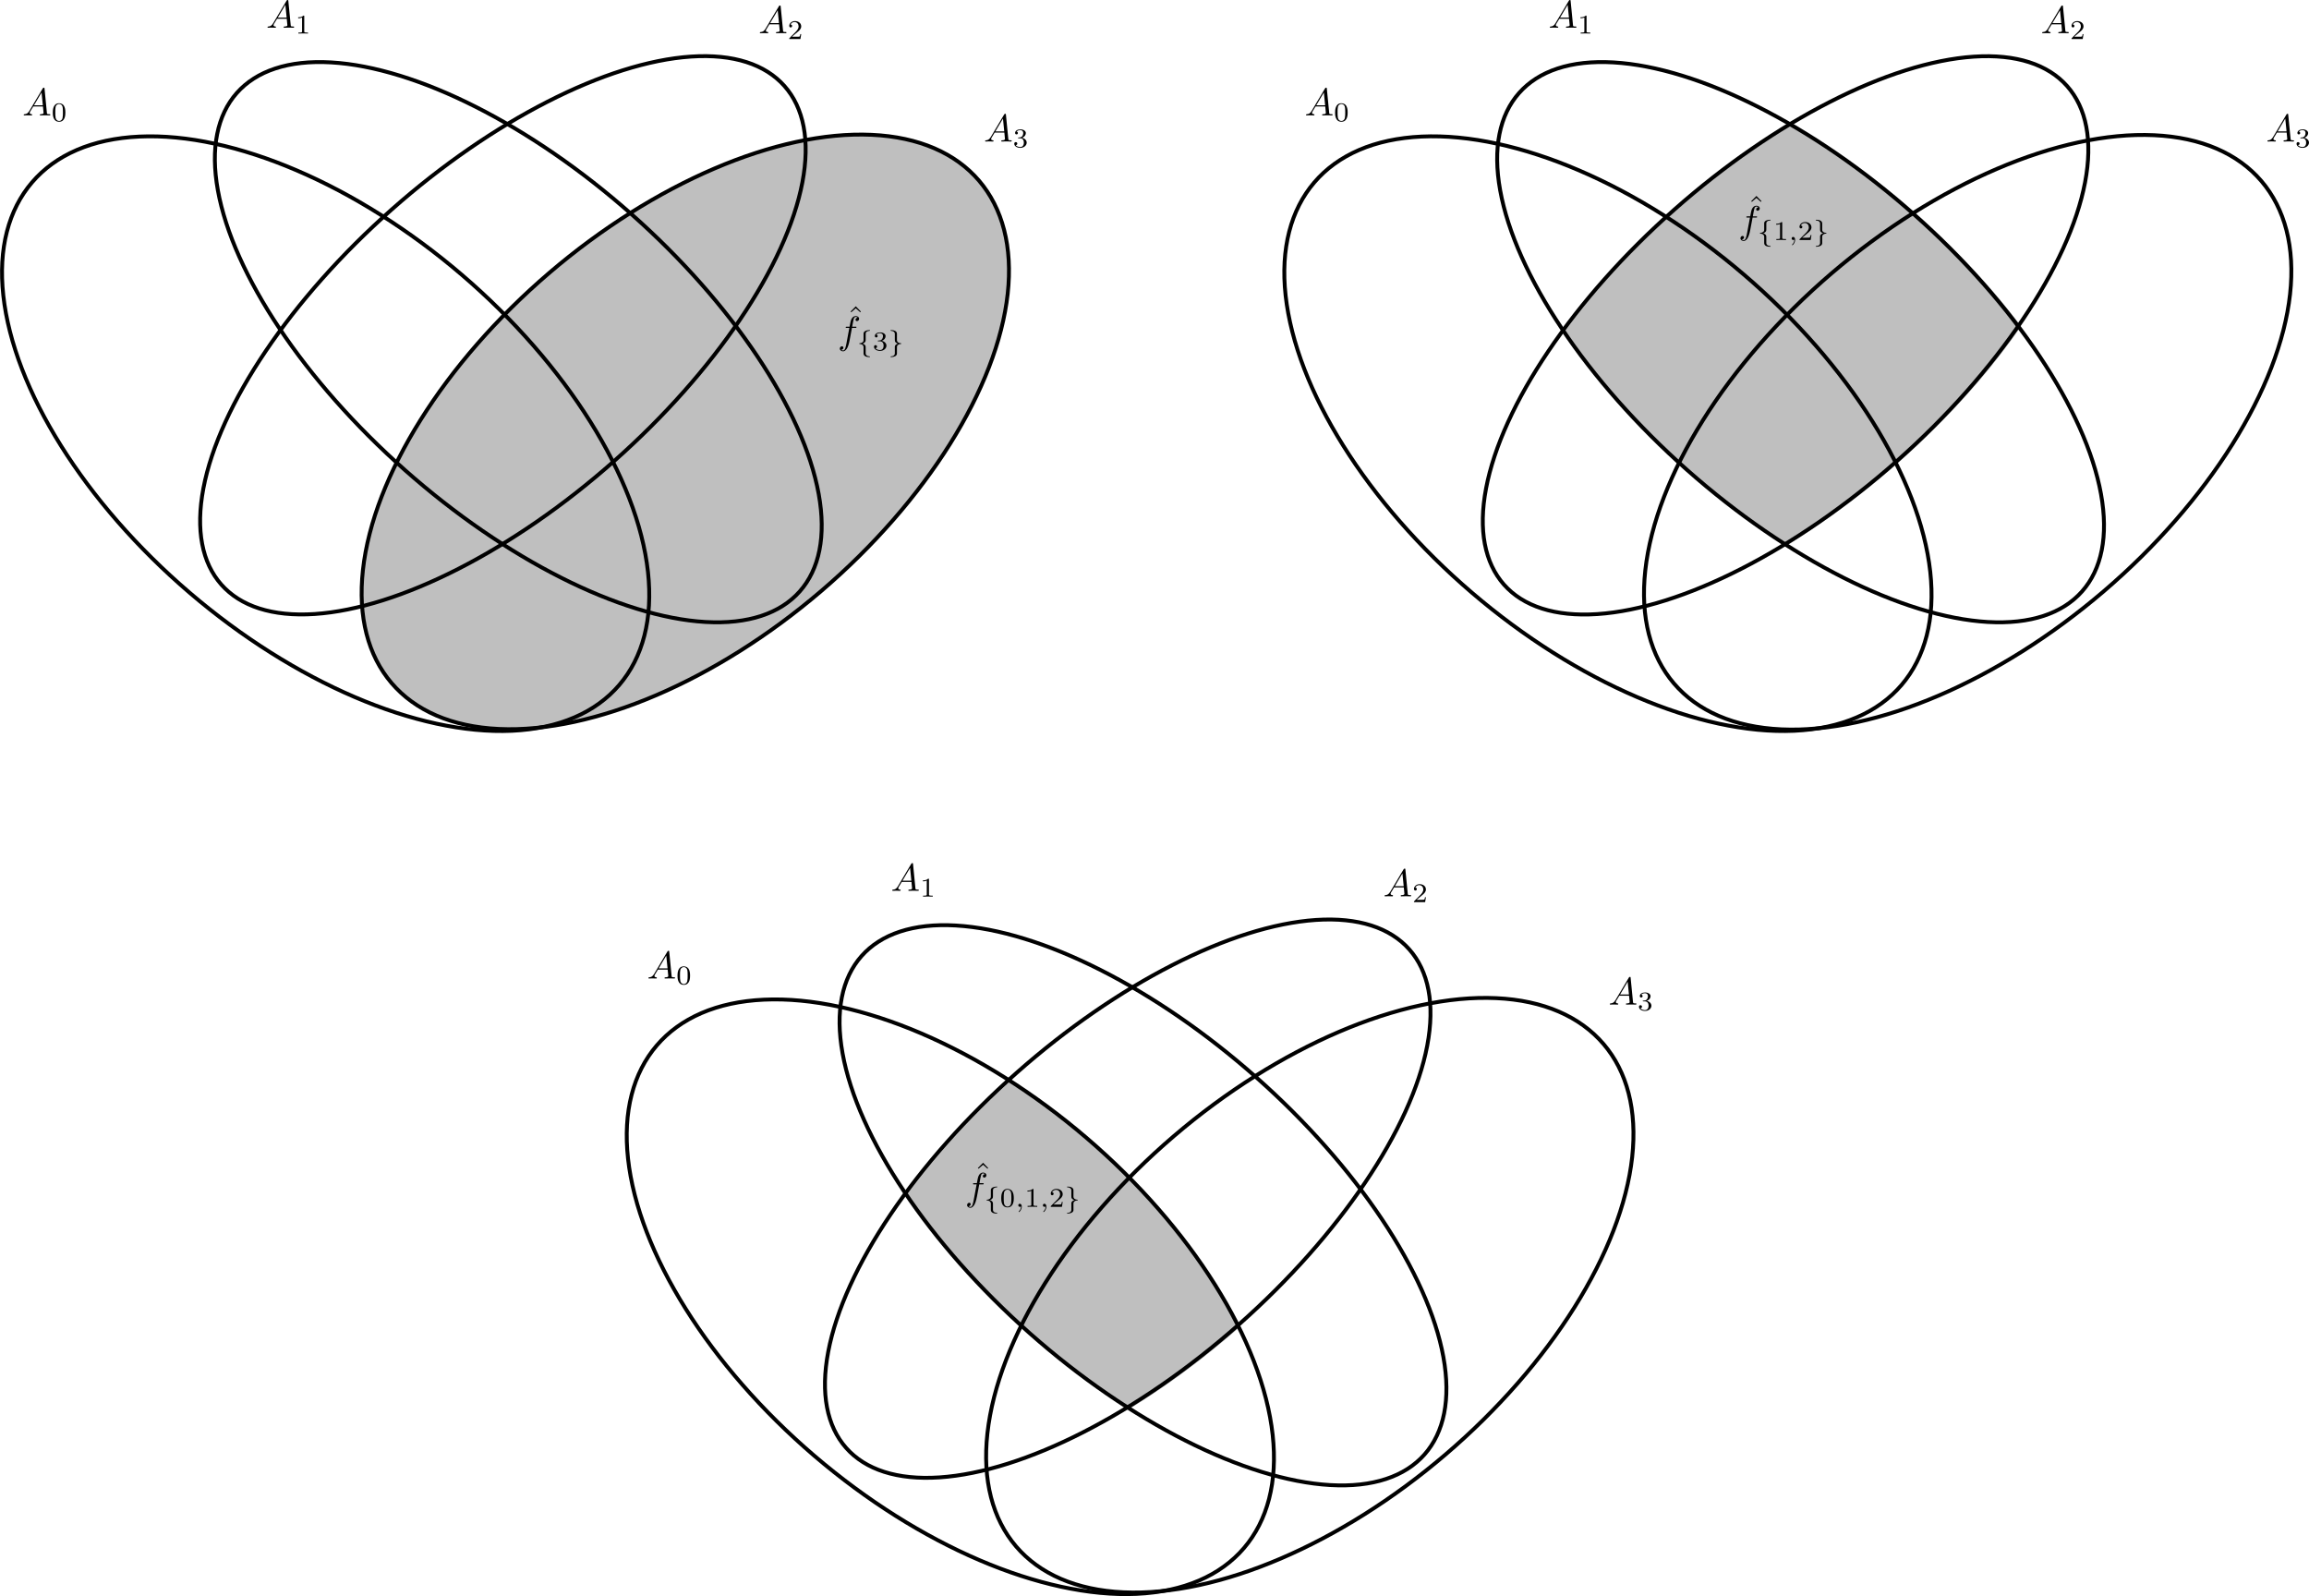 <?xml version="1.0" encoding="UTF-8" standalone="no"?>
<!-- Created with Inkscape (http://www.inkscape.org/) -->

<svg
   width="594.583mm"
   height="411.002mm"
   viewBox="0 0 594.583 411.002"
   version="1.1"
   id="svg5"
   inkscape:version="1.1 (c4e8f9ed74, 2021-05-24)"
   sodipodi:docname="three_fhat_example.svg"
   xmlns:inkscape="http://www.inkscape.org/namespaces/inkscape"
   xmlns:sodipodi="http://sodipodi.sourceforge.net/DTD/sodipodi-0.dtd"
   xmlns:xlink="http://www.w3.org/1999/xlink"
   xmlns="http://www.w3.org/2000/svg"
   xmlns:svg="http://www.w3.org/2000/svg">
  <sodipodi:namedview
     id="namedview7"
     pagecolor="#ffffff"
     bordercolor="#cccccc"
     borderopacity="1"
     inkscape:pageshadow="0"
     inkscape:pageopacity="1"
     inkscape:pagecheckerboard="0"
     inkscape:document-units="mm"
     showgrid="false"
     inkscape:zoom="0.3061451"
     inkscape:cx="957.06252"
     inkscape:cy="769.24309"
     inkscape:window-width="1366"
     inkscape:window-height="694"
     inkscape:window-x="1366"
     inkscape:window-y="0"
     inkscape:window-maximized="1"
     inkscape:current-layer="layer1" />
  <defs
     id="defs2">
    <g
       id="g8659">
      <symbol
         overflow="visible"
         id="symbol4431">
        <path
           style="stroke:none"
           d=""
           id="path6544" />
      </symbol>
      <symbol
         overflow="visible"
         id="symbol5146">
        <path
           style="stroke:none"
           d="m 3.656,-3.984 h 0.859 c 0.203,0 0.297,0 0.297,-0.203 0,-0.109 -0.094,-0.109 -0.266,-0.109 H 3.719 L 3.922,-5.438 c 0.047,-0.203 0.188,-0.906 0.25,-1.031 0.078,-0.188 0.25,-0.344 0.469,-0.344 0.031,0 0.297,0 0.484,0.188 -0.438,0.031 -0.547,0.391 -0.547,0.531 0,0.234 0.188,0.359 0.375,0.359 C 5.219,-5.734 5.5,-5.969 5.5,-6.344 c 0,-0.453 -0.453,-0.688 -0.859,-0.688 -0.344,0 -0.969,0.188 -1.266,1.172 -0.062,0.203 -0.094,0.312 -0.328,1.562 h -0.688 c -0.203,0 -0.312,0 -0.312,0.188 0,0.125 0.094,0.125 0.281,0.125 h 0.656 L 2.25,-0.047 c -0.188,0.969 -0.359,1.875 -0.875,1.875 -0.047,0 -0.281,0 -0.484,-0.188 C 1.359,1.609 1.453,1.25 1.453,1.109 1.453,0.875 1.266,0.75 1.078,0.75 0.812,0.75 0.531,0.984 0.531,1.359 c 0,0.438 0.438,0.688 0.844,0.688 0.547,0 0.953,-0.594 1.125,-0.969 0.328,-0.625 0.547,-1.828 0.562,-1.906 z m 0,0"
           id="path1030" />
      </symbol>
      <symbol
         overflow="visible"
         id="symbol2380">
        <path
           style="stroke:none"
           d=""
           id="path3462" />
      </symbol>
      <symbol
         overflow="visible"
         id="symbol2514">
        <path
           style="stroke:none"
           d="m 2.312,-4.219 c 0,-0.141 0,-0.359 0.203,-0.547 0.219,-0.188 0.484,-0.25 0.75,-0.266 0.094,0 0.156,0 0.156,-0.094 0,-0.094 -0.078,-0.094 -0.188,-0.094 -0.734,0 -1.469,0.312 -1.469,0.875 v 1.641 c 0,0.172 0,0.391 -0.234,0.594 -0.172,0.141 -0.391,0.25 -0.734,0.266 -0.094,0.016 -0.141,0.016 -0.141,0.109 0,0.078 0.062,0.078 0.125,0.094 0.828,0.047 0.969,0.531 0.984,0.734 v 1.625 c 0,0.188 0,0.5 0.359,0.75 0.391,0.25 0.938,0.266 1.109,0.266 0.109,0 0.188,0 0.188,-0.094 0,-0.094 -0.062,-0.094 -0.125,-0.094 C 2.641,1.516 2.375,1.203 2.328,0.938 2.312,0.875 2.312,0.828 2.312,0.719 V -0.734 C 2.312,-0.938 2.312,-1.188 2.125,-1.375 2.031,-1.469 1.875,-1.641 1.484,-1.734 1.75,-1.812 2.219,-2 2.297,-2.484 2.312,-2.516 2.312,-2.531 2.312,-2.766 Z m 0,0"
           id="path4461" />
      </symbol>
      <symbol
         overflow="visible"
         id="symbol7685">
        <path
           style="stroke:none"
           d="m 2.312,-0.781 c 0,-0.172 0,-0.391 0.219,-0.594 0.172,-0.141 0.391,-0.25 0.75,-0.266 0.078,-0.016 0.141,-0.016 0.141,-0.094 0,-0.094 -0.062,-0.094 -0.125,-0.109 C 2.469,-1.891 2.312,-2.375 2.312,-2.578 v -1.625 c 0,-0.188 0,-0.5 -0.375,-0.75 C 1.547,-5.203 1,-5.219 0.828,-5.219 c -0.094,0 -0.172,0 -0.172,0.094 0,0.094 0.062,0.094 0.125,0.094 C 1.422,-5 1.688,-4.688 1.75,-4.422 c 0.016,0.062 0.016,0.109 0.016,0.219 V -2.75 c 0,0.203 0,0.453 0.172,0.641 0.109,0.094 0.266,0.266 0.656,0.375 -0.281,0.062 -0.75,0.25 -0.828,0.734 0,0.031 0,0.047 0,0.281 v 1.453 c 0,0.141 0,0.359 -0.219,0.547 -0.203,0.188 -0.469,0.25 -0.75,0.266 -0.094,0 -0.141,0 -0.141,0.094 0,0.094 0.078,0.094 0.172,0.094 0.75,0 1.469,-0.312 1.484,-0.875 z m 0,0"
           id="path3392" />
      </symbol>
      <symbol
         overflow="visible"
         id="symbol1020">
        <path
           style="stroke:none"
           d=""
           id="path8073" />
      </symbol>
      <symbol
         overflow="visible"
         id="symbol5879">
        <path
           style="stroke:none"
           d="M 3.594,-2.219 C 3.594,-2.984 3.5,-3.547 3.188,-4.031 2.969,-4.344 2.531,-4.625 1.984,-4.625 c -1.625,0 -1.625,1.906 -1.625,2.406 0,0.5 0,2.359 1.625,2.359 1.609,0 1.609,-1.859 1.609,-2.359 z M 1.984,-0.062 c -0.328,0 -0.75,-0.188 -0.891,-0.75 C 1,-1.219 1,-1.797 1,-2.312 1,-2.828 1,-3.359 1.094,-3.734 1.25,-4.281 1.688,-4.438 1.984,-4.438 c 0.375,0 0.734,0.234 0.859,0.641 0.109,0.375 0.125,0.875 0.125,1.484 0,0.516 0,1.031 -0.094,1.469 -0.141,0.641 -0.609,0.781 -0.891,0.781 z m 0,0"
           id="path1951" />
      </symbol>
      <symbol
         overflow="visible"
         id="symbol8899">
        <path
           style="stroke:none"
           d="m 2.328,-4.438 c 0,-0.188 0,-0.188 -0.203,-0.188 -0.453,0.438 -1.078,0.438 -1.359,0.438 v 0.25 c 0.156,0 0.625,0 1,-0.188 v 3.547 c 0,0.234 0,0.328 -0.688,0.328 H 0.812 V 0 c 0.125,0 0.984,-0.031 1.234,-0.031 0.219,0 1.094,0.031 1.25,0.031 V -0.25 H 3.031 c -0.703,0 -0.703,-0.094 -0.703,-0.328 z m 0,0"
           id="path4182" />
      </symbol>
      <symbol
         overflow="visible"
         id="symbol1567">
        <path
           style="stroke:none"
           d="M 3.516,-1.266 H 3.281 c -0.016,0.156 -0.094,0.562 -0.188,0.625 C 3.047,-0.594 2.516,-0.594 2.406,-0.594 H 1.125 c 0.734,-0.641 0.984,-0.844 1.391,-1.172 0.516,-0.406 1,-0.844 1,-1.5 0,-0.844 -0.734,-1.359 -1.625,-1.359 -0.859,0 -1.453,0.609 -1.453,1.25 0,0.344 0.297,0.391 0.375,0.391 0.156,0 0.359,-0.125 0.359,-0.375 0,-0.125 -0.047,-0.375 -0.406,-0.375 C 0.984,-4.219 1.453,-4.375 1.781,-4.375 c 0.703,0 1.062,0.547 1.062,1.109 0,0.609 -0.438,1.078 -0.656,1.328 L 0.516,-0.266 C 0.438,-0.203 0.438,-0.188 0.438,0 h 2.875 z m 0,0"
           id="path2054" />
      </symbol>
      <symbol
         overflow="visible"
         id="symbol1861">
        <path
           style="stroke:none"
           d="m 1.906,-2.328 c 0.547,0 0.938,0.375 0.938,1.125 0,0.859 -0.516,1.125 -0.906,1.125 -0.281,0 -0.906,-0.078 -1.188,-0.5 0.328,0 0.406,-0.234 0.406,-0.391 0,-0.219 -0.172,-0.375 -0.391,-0.375 -0.188,0 -0.391,0.125 -0.391,0.406 0,0.656 0.719,1.078 1.562,1.078 0.969,0 1.641,-0.656 1.641,-1.344 0,-0.547 -0.438,-1.094 -1.203,-1.25 0.719,-0.266 0.984,-0.781 0.984,-1.219 0,-0.547 -0.625,-0.953 -1.406,-0.953 -0.766,0 -1.359,0.375 -1.359,0.938 0,0.234 0.156,0.359 0.359,0.359 0.219,0 0.359,-0.156 0.359,-0.344 0,-0.203 -0.141,-0.359 -0.359,-0.375 0.25,-0.297 0.719,-0.375 0.984,-0.375 0.312,0 0.75,0.156 0.75,0.75 0,0.297 -0.094,0.625 -0.281,0.828 -0.219,0.266 -0.422,0.281 -0.766,0.312 -0.172,0.016 -0.188,0.016 -0.219,0.016 -0.016,0 -0.078,0.016 -0.078,0.094 0,0.094 0.062,0.094 0.188,0.094 z m 0,0"
           id="path8403" />
      </symbol>
      <symbol
         overflow="visible"
         id="symbol1753">
        <path
           style="stroke:none"
           d=""
           id="path9897" />
      </symbol>
      <symbol
         overflow="visible"
         id="symbol5188">
        <path
           style="stroke:none"
           d="m 1.469,-0.109 c 0,0.375 -0.062,0.828 -0.547,1.266 C 0.906,1.188 0.875,1.219 0.875,1.25 c 0,0.047 0.062,0.094 0.094,0.094 0.109,0 0.703,-0.562 0.703,-1.391 0,-0.422 -0.172,-0.75 -0.5,-0.75 -0.219,0 -0.391,0.172 -0.391,0.391 C 0.781,-0.188 0.938,0 1.188,0 1.359,0 1.469,-0.109 1.469,-0.109 Z m 0,0"
           id="path7538" />
      </symbol>
    </g>
    <g
       id="g9418">
      <symbol
         overflow="visible"
         id="symbol5127">
        <path
           style="stroke:none"
           d=""
           id="path3853" />
      </symbol>
      <symbol
         overflow="visible"
         id="symbol6285">
        <path
           style="stroke:none"
           d="M 1.781,-1.141 C 1.391,-0.484 1,-0.344 0.562,-0.312 0.438,-0.297 0.344,-0.297 0.344,-0.109 0.344,-0.047 0.406,0 0.484,0 0.75,0 1.062,-0.031 1.328,-0.031 c 0.344,0 0.688,0.031 1,0.031 0.062,0 0.188,0 0.188,-0.188 0,-0.109 -0.078,-0.125 -0.156,-0.125 -0.219,-0.016 -0.469,-0.094 -0.469,-0.344 0,-0.125 0.062,-0.234 0.141,-0.375 l 0.766,-1.266 h 2.5 c 0.016,0.203 0.156,1.562 0.156,1.656 0,0.297 -0.516,0.328 -0.719,0.328 C 4.594,-0.312 4.5,-0.312 4.5,-0.109 4.5,0 4.609,0 4.641,0 5.047,0 5.469,-0.031 5.875,-0.031 6.125,-0.031 6.766,0 7.016,0 7.062,0 7.188,0 7.188,-0.203 7.188,-0.312 7.094,-0.312 6.953,-0.312 6.344,-0.312 6.344,-0.375 6.312,-0.672 l -0.609,-6.219 c -0.016,-0.203 -0.016,-0.25 -0.188,-0.25 -0.156,0 -0.203,0.078 -0.266,0.172 z M 2.984,-2.609 4.938,-5.906 5.266,-2.609 Z m 0,0"
           id="path6904" />
      </symbol>
      <symbol
         overflow="visible"
         id="symbol592">
        <path
           style="stroke:none"
           d=""
           id="path7641" />
      </symbol>
      <symbol
         overflow="visible"
         id="symbol9321">
        <path
           style="stroke:none"
           d="M 3.594,-2.219 C 3.594,-2.984 3.5,-3.547 3.188,-4.031 2.969,-4.344 2.531,-4.625 1.984,-4.625 c -1.625,0 -1.625,1.906 -1.625,2.406 0,0.5 0,2.359 1.625,2.359 1.609,0 1.609,-1.859 1.609,-2.359 z M 1.984,-0.062 c -0.328,0 -0.75,-0.188 -0.891,-0.75 C 1,-1.219 1,-1.797 1,-2.312 1,-2.828 1,-3.359 1.094,-3.734 1.25,-4.281 1.688,-4.438 1.984,-4.438 c 0.375,0 0.734,0.234 0.859,0.641 0.109,0.375 0.125,0.875 0.125,1.484 0,0.516 0,1.031 -0.094,1.469 -0.141,0.641 -0.609,0.781 -0.891,0.781 z m 0,0"
           id="path1828" />
      </symbol>
    </g>
    <g
       id="g1371">
      <symbol
         overflow="visible"
         id="symbol4206">
        <path
           style="stroke:none"
           d=""
           id="path6796" />
      </symbol>
      <symbol
         overflow="visible"
         id="symbol7086">
        <path
           style="stroke:none"
           d="M 1.781,-1.141 C 1.391,-0.484 1,-0.344 0.562,-0.312 0.438,-0.297 0.344,-0.297 0.344,-0.109 0.344,-0.047 0.406,0 0.484,0 0.75,0 1.062,-0.031 1.328,-0.031 c 0.344,0 0.688,0.031 1,0.031 0.062,0 0.188,0 0.188,-0.188 0,-0.109 -0.078,-0.125 -0.156,-0.125 -0.219,-0.016 -0.469,-0.094 -0.469,-0.344 0,-0.125 0.062,-0.234 0.141,-0.375 l 0.766,-1.266 h 2.5 c 0.016,0.203 0.156,1.562 0.156,1.656 0,0.297 -0.516,0.328 -0.719,0.328 C 4.594,-0.312 4.5,-0.312 4.5,-0.109 4.5,0 4.609,0 4.641,0 5.047,0 5.469,-0.031 5.875,-0.031 6.125,-0.031 6.766,0 7.016,0 7.062,0 7.188,0 7.188,-0.203 7.188,-0.312 7.094,-0.312 6.953,-0.312 6.344,-0.312 6.344,-0.375 6.312,-0.672 l -0.609,-6.219 c -0.016,-0.203 -0.016,-0.25 -0.188,-0.25 -0.156,0 -0.203,0.078 -0.266,0.172 z M 2.984,-2.609 4.938,-5.906 5.266,-2.609 Z m 0,0"
           id="path2286" />
      </symbol>
      <symbol
         overflow="visible"
         id="symbol8099">
        <path
           style="stroke:none"
           d=""
           id="path3712" />
      </symbol>
      <symbol
         overflow="visible"
         id="symbol7360">
        <path
           style="stroke:none"
           d="m 2.328,-4.438 c 0,-0.188 0,-0.188 -0.203,-0.188 -0.453,0.438 -1.078,0.438 -1.359,0.438 v 0.25 c 0.156,0 0.625,0 1,-0.188 v 3.547 c 0,0.234 0,0.328 -0.688,0.328 H 0.812 V 0 c 0.125,0 0.984,-0.031 1.234,-0.031 0.219,0 1.094,0.031 1.25,0.031 V -0.25 H 3.031 c -0.703,0 -0.703,-0.094 -0.703,-0.328 z m 0,0"
           id="path1652" />
      </symbol>
    </g>
    <g
       id="g2242">
      <symbol
         overflow="visible"
         id="symbol5938">
        <path
           style="stroke:none"
           d=""
           id="path4676" />
      </symbol>
      <symbol
         overflow="visible"
         id="symbol962">
        <path
           style="stroke:none"
           d="M 1.781,-1.141 C 1.391,-0.484 1,-0.344 0.562,-0.312 0.438,-0.297 0.344,-0.297 0.344,-0.109 0.344,-0.047 0.406,0 0.484,0 0.75,0 1.062,-0.031 1.328,-0.031 c 0.344,0 0.688,0.031 1,0.031 0.062,0 0.188,0 0.188,-0.188 0,-0.109 -0.078,-0.125 -0.156,-0.125 -0.219,-0.016 -0.469,-0.094 -0.469,-0.344 0,-0.125 0.062,-0.234 0.141,-0.375 l 0.766,-1.266 h 2.5 c 0.016,0.203 0.156,1.562 0.156,1.656 0,0.297 -0.516,0.328 -0.719,0.328 C 4.594,-0.312 4.5,-0.312 4.5,-0.109 4.5,0 4.609,0 4.641,0 5.047,0 5.469,-0.031 5.875,-0.031 6.125,-0.031 6.766,0 7.016,0 7.062,0 7.188,0 7.188,-0.203 7.188,-0.312 7.094,-0.312 6.953,-0.312 6.344,-0.312 6.344,-0.375 6.312,-0.672 l -0.609,-6.219 c -0.016,-0.203 -0.016,-0.25 -0.188,-0.25 -0.156,0 -0.203,0.078 -0.266,0.172 z M 2.984,-2.609 4.938,-5.906 5.266,-2.609 Z m 0,0"
           id="path2830" />
      </symbol>
      <symbol
         overflow="visible"
         id="symbol5720">
        <path
           style="stroke:none"
           d=""
           id="path2611" />
      </symbol>
      <symbol
         overflow="visible"
         id="symbol4181">
        <path
           style="stroke:none"
           d="M 3.516,-1.266 H 3.281 c -0.016,0.156 -0.094,0.562 -0.188,0.625 C 3.047,-0.594 2.516,-0.594 2.406,-0.594 H 1.125 c 0.734,-0.641 0.984,-0.844 1.391,-1.172 0.516,-0.406 1,-0.844 1,-1.5 0,-0.844 -0.734,-1.359 -1.625,-1.359 -0.859,0 -1.453,0.609 -1.453,1.25 0,0.344 0.297,0.391 0.375,0.391 0.156,0 0.359,-0.125 0.359,-0.375 0,-0.125 -0.047,-0.375 -0.406,-0.375 C 0.984,-4.219 1.453,-4.375 1.781,-4.375 c 0.703,0 1.062,0.547 1.062,1.109 0,0.609 -0.438,1.078 -0.656,1.328 L 0.516,-0.266 C 0.438,-0.203 0.438,-0.188 0.438,0 h 2.875 z m 0,0"
           id="path9004" />
      </symbol>
    </g>
    <g
       id="g9834">
      <symbol
         overflow="visible"
         id="symbol6101">
        <path
           style="stroke:none"
           d=""
           id="path2671" />
      </symbol>
      <symbol
         overflow="visible"
         id="symbol5781">
        <path
           style="stroke:none"
           d="M 1.781,-1.141 C 1.391,-0.484 1,-0.344 0.562,-0.312 0.438,-0.297 0.344,-0.297 0.344,-0.109 0.344,-0.047 0.406,0 0.484,0 0.75,0 1.062,-0.031 1.328,-0.031 c 0.344,0 0.688,0.031 1,0.031 0.062,0 0.188,0 0.188,-0.188 0,-0.109 -0.078,-0.125 -0.156,-0.125 -0.219,-0.016 -0.469,-0.094 -0.469,-0.344 0,-0.125 0.062,-0.234 0.141,-0.375 l 0.766,-1.266 h 2.5 c 0.016,0.203 0.156,1.562 0.156,1.656 0,0.297 -0.516,0.328 -0.719,0.328 C 4.594,-0.312 4.5,-0.312 4.5,-0.109 4.5,0 4.609,0 4.641,0 5.047,0 5.469,-0.031 5.875,-0.031 6.125,-0.031 6.766,0 7.016,0 7.062,0 7.188,0 7.188,-0.203 7.188,-0.312 7.094,-0.312 6.953,-0.312 6.344,-0.312 6.344,-0.375 6.312,-0.672 l -0.609,-6.219 c -0.016,-0.203 -0.016,-0.25 -0.188,-0.25 -0.156,0 -0.203,0.078 -0.266,0.172 z M 2.984,-2.609 4.938,-5.906 5.266,-2.609 Z m 0,0"
           id="path6641" />
      </symbol>
      <symbol
         overflow="visible"
         id="symbol8574">
        <path
           style="stroke:none"
           d=""
           id="path8556" />
      </symbol>
      <symbol
         overflow="visible"
         id="symbol50">
        <path
           style="stroke:none"
           d="m 1.906,-2.328 c 0.547,0 0.938,0.375 0.938,1.125 0,0.859 -0.516,1.125 -0.906,1.125 -0.281,0 -0.906,-0.078 -1.188,-0.5 0.328,0 0.406,-0.234 0.406,-0.391 0,-0.219 -0.172,-0.375 -0.391,-0.375 -0.188,0 -0.391,0.125 -0.391,0.406 0,0.656 0.719,1.078 1.562,1.078 0.969,0 1.641,-0.656 1.641,-1.344 0,-0.547 -0.438,-1.094 -1.203,-1.25 0.719,-0.266 0.984,-0.781 0.984,-1.219 0,-0.547 -0.625,-0.953 -1.406,-0.953 -0.766,0 -1.359,0.375 -1.359,0.938 0,0.234 0.156,0.359 0.359,0.359 0.219,0 0.359,-0.156 0.359,-0.344 0,-0.203 -0.141,-0.359 -0.359,-0.375 0.25,-0.297 0.719,-0.375 0.984,-0.375 0.312,0 0.75,0.156 0.75,0.75 0,0.297 -0.094,0.625 -0.281,0.828 -0.219,0.266 -0.422,0.281 -0.766,0.312 -0.172,0.016 -0.188,0.016 -0.219,0.016 -0.016,0 -0.078,0.016 -0.078,0.094 0,0.094 0.062,0.094 0.188,0.094 z m 0,0"
           id="path984" />
      </symbol>
    </g>
    <g
       id="g7829">
      <symbol
         overflow="visible"
         id="symbol9294">
        <path
           style="stroke:none"
           d=""
           id="path5867" />
      </symbol>
      <symbol
         overflow="visible"
         id="symbol9200">
        <path
           style="stroke:none"
           d="M 2.5,-6.922 1.156,-5.562 1.328,-5.391 2.5,-6.406 3.641,-5.391 3.812,-5.562 Z m 0,0"
           id="path9621" />
      </symbol>
      <symbol
         overflow="visible"
         id="symbol5428">
        <path
           style="stroke:none"
           d=""
           id="path754" />
      </symbol>
      <symbol
         overflow="visible"
         id="symbol9397">
        <path
           style="stroke:none"
           d="m 3.656,-3.984 h 0.859 c 0.203,0 0.297,0 0.297,-0.203 0,-0.109 -0.094,-0.109 -0.266,-0.109 H 3.719 L 3.922,-5.438 c 0.047,-0.203 0.188,-0.906 0.25,-1.031 0.078,-0.188 0.25,-0.344 0.469,-0.344 0.031,0 0.297,0 0.484,0.188 -0.438,0.031 -0.547,0.391 -0.547,0.531 0,0.234 0.188,0.359 0.375,0.359 C 5.219,-5.734 5.5,-5.969 5.5,-6.344 c 0,-0.453 -0.453,-0.688 -0.859,-0.688 -0.344,0 -0.969,0.188 -1.266,1.172 -0.062,0.203 -0.094,0.312 -0.328,1.562 h -0.688 c -0.203,0 -0.312,0 -0.312,0.188 0,0.125 0.094,0.125 0.281,0.125 h 0.656 L 2.25,-0.047 c -0.188,0.969 -0.359,1.875 -0.875,1.875 -0.047,0 -0.281,0 -0.484,-0.188 C 1.359,1.609 1.453,1.25 1.453,1.109 1.453,0.875 1.266,0.75 1.078,0.75 0.812,0.75 0.531,0.984 0.531,1.359 c 0,0.438 0.438,0.688 0.844,0.688 0.547,0 0.953,-0.594 1.125,-0.969 0.328,-0.625 0.547,-1.828 0.562,-1.906 z m 0,0"
           id="path3441" />
      </symbol>
      <symbol
         overflow="visible"
         id="symbol8719">
        <path
           style="stroke:none"
           d=""
           id="path7368" />
      </symbol>
      <symbol
         overflow="visible"
         id="symbol6148">
        <path
           style="stroke:none"
           d="m 2.312,-4.219 c 0,-0.141 0,-0.359 0.203,-0.547 0.219,-0.188 0.484,-0.25 0.75,-0.266 0.094,0 0.156,0 0.156,-0.094 0,-0.094 -0.078,-0.094 -0.188,-0.094 -0.734,0 -1.469,0.312 -1.469,0.875 v 1.641 c 0,0.172 0,0.391 -0.234,0.594 -0.172,0.141 -0.391,0.25 -0.734,0.266 -0.094,0.016 -0.141,0.016 -0.141,0.109 0,0.078 0.062,0.078 0.125,0.094 0.828,0.047 0.969,0.531 0.984,0.734 v 1.625 c 0,0.188 0,0.5 0.359,0.75 0.391,0.25 0.938,0.266 1.109,0.266 0.109,0 0.188,0 0.188,-0.094 0,-0.094 -0.062,-0.094 -0.125,-0.094 C 2.641,1.516 2.375,1.203 2.328,0.938 2.312,0.875 2.312,0.828 2.312,0.719 V -0.734 C 2.312,-0.938 2.312,-1.188 2.125,-1.375 2.031,-1.469 1.875,-1.641 1.484,-1.734 1.75,-1.812 2.219,-2 2.297,-2.484 2.312,-2.516 2.312,-2.531 2.312,-2.766 Z m 0,0"
           id="path6194" />
      </symbol>
      <symbol
         overflow="visible"
         id="symbol5801">
        <path
           style="stroke:none"
           d="m 2.312,-0.781 c 0,-0.172 0,-0.391 0.219,-0.594 0.172,-0.141 0.391,-0.25 0.75,-0.266 0.078,-0.016 0.141,-0.016 0.141,-0.094 0,-0.094 -0.062,-0.094 -0.125,-0.109 C 2.469,-1.891 2.312,-2.375 2.312,-2.578 v -1.625 c 0,-0.188 0,-0.5 -0.375,-0.75 C 1.547,-5.203 1,-5.219 0.828,-5.219 c -0.094,0 -0.172,0 -0.172,0.094 0,0.094 0.062,0.094 0.125,0.094 C 1.422,-5 1.688,-4.688 1.75,-4.422 c 0.016,0.062 0.016,0.109 0.016,0.219 V -2.75 c 0,0.203 0,0.453 0.172,0.641 0.109,0.094 0.266,0.266 0.656,0.375 -0.281,0.062 -0.75,0.25 -0.828,0.734 0,0.031 0,0.047 0,0.281 v 1.453 c 0,0.141 0,0.359 -0.219,0.547 -0.203,0.188 -0.469,0.25 -0.75,0.266 -0.094,0 -0.141,0 -0.141,0.094 0,0.094 0.078,0.094 0.172,0.094 0.75,0 1.469,-0.312 1.484,-0.875 z m 0,0"
           id="path4427" />
      </symbol>
      <symbol
         overflow="visible"
         id="symbol383">
        <path
           style="stroke:none"
           d=""
           id="path9836" />
      </symbol>
      <symbol
         overflow="visible"
         id="symbol7647">
        <path
           style="stroke:none"
           d="m 1.906,-2.328 c 0.547,0 0.938,0.375 0.938,1.125 0,0.859 -0.516,1.125 -0.906,1.125 -0.281,0 -0.906,-0.078 -1.188,-0.5 0.328,0 0.406,-0.234 0.406,-0.391 0,-0.219 -0.172,-0.375 -0.391,-0.375 -0.188,0 -0.391,0.125 -0.391,0.406 0,0.656 0.719,1.078 1.562,1.078 0.969,0 1.641,-0.656 1.641,-1.344 0,-0.547 -0.438,-1.094 -1.203,-1.25 0.719,-0.266 0.984,-0.781 0.984,-1.219 0,-0.547 -0.625,-0.953 -1.406,-0.953 -0.766,0 -1.359,0.375 -1.359,0.938 0,0.234 0.156,0.359 0.359,0.359 0.219,0 0.359,-0.156 0.359,-0.344 0,-0.203 -0.141,-0.359 -0.359,-0.375 0.25,-0.297 0.719,-0.375 0.984,-0.375 0.312,0 0.75,0.156 0.75,0.75 0,0.297 -0.094,0.625 -0.281,0.828 -0.219,0.266 -0.422,0.281 -0.766,0.312 -0.172,0.016 -0.188,0.016 -0.219,0.016 -0.016,0 -0.078,0.016 -0.078,0.094 0,0.094 0.062,0.094 0.188,0.094 z m 0,0"
           id="path8686" />
      </symbol>
    </g>
    <g
       id="g5696">
      <symbol
         overflow="visible"
         id="symbol3256">
        <path
           style="stroke:none"
           d=""
           id="path1092" />
      </symbol>
      <symbol
         overflow="visible"
         id="symbol4642">
        <path
           style="stroke:none"
           d="M 2.5,-6.922 1.156,-5.562 1.328,-5.391 2.5,-6.406 3.641,-5.391 3.812,-5.562 Z m 0,0"
           id="path4024" />
      </symbol>
      <symbol
         overflow="visible"
         id="symbol4110">
        <path
           style="stroke:none"
           d=""
           id="path2781" />
      </symbol>
      <symbol
         overflow="visible"
         id="symbol8227">
        <path
           style="stroke:none"
           d="m 3.656,-3.984 h 0.859 c 0.203,0 0.297,0 0.297,-0.203 0,-0.109 -0.094,-0.109 -0.266,-0.109 H 3.719 L 3.922,-5.438 c 0.047,-0.203 0.188,-0.906 0.25,-1.031 0.078,-0.188 0.25,-0.344 0.469,-0.344 0.031,0 0.297,0 0.484,0.188 -0.438,0.031 -0.547,0.391 -0.547,0.531 0,0.234 0.188,0.359 0.375,0.359 C 5.219,-5.734 5.5,-5.969 5.5,-6.344 c 0,-0.453 -0.453,-0.688 -0.859,-0.688 -0.344,0 -0.969,0.188 -1.266,1.172 -0.062,0.203 -0.094,0.312 -0.328,1.562 h -0.688 c -0.203,0 -0.312,0 -0.312,0.188 0,0.125 0.094,0.125 0.281,0.125 h 0.656 L 2.25,-0.047 c -0.188,0.969 -0.359,1.875 -0.875,1.875 -0.047,0 -0.281,0 -0.484,-0.188 C 1.359,1.609 1.453,1.25 1.453,1.109 1.453,0.875 1.266,0.75 1.078,0.75 0.812,0.75 0.531,0.984 0.531,1.359 c 0,0.438 0.438,0.688 0.844,0.688 0.547,0 0.953,-0.594 1.125,-0.969 0.328,-0.625 0.547,-1.828 0.562,-1.906 z m 0,0"
           id="path9026" />
      </symbol>
      <symbol
         overflow="visible"
         id="symbol6829">
        <path
           style="stroke:none"
           d=""
           id="path8032" />
      </symbol>
      <symbol
         overflow="visible"
         id="symbol1474">
        <path
           style="stroke:none"
           d="m 2.312,-4.219 c 0,-0.141 0,-0.359 0.203,-0.547 0.219,-0.188 0.484,-0.25 0.75,-0.266 0.094,0 0.156,0 0.156,-0.094 0,-0.094 -0.078,-0.094 -0.188,-0.094 -0.734,0 -1.469,0.312 -1.469,0.875 v 1.641 c 0,0.172 0,0.391 -0.234,0.594 -0.172,0.141 -0.391,0.25 -0.734,0.266 -0.094,0.016 -0.141,0.016 -0.141,0.109 0,0.078 0.062,0.078 0.125,0.094 0.828,0.047 0.969,0.531 0.984,0.734 v 1.625 c 0,0.188 0,0.5 0.359,0.75 0.391,0.25 0.938,0.266 1.109,0.266 0.109,0 0.188,0 0.188,-0.094 0,-0.094 -0.062,-0.094 -0.125,-0.094 C 2.641,1.516 2.375,1.203 2.328,0.938 2.312,0.875 2.312,0.828 2.312,0.719 V -0.734 C 2.312,-0.938 2.312,-1.188 2.125,-1.375 2.031,-1.469 1.875,-1.641 1.484,-1.734 1.75,-1.812 2.219,-2 2.297,-2.484 2.312,-2.516 2.312,-2.531 2.312,-2.766 Z m 0,0"
           id="path696" />
      </symbol>
      <symbol
         overflow="visible"
         id="symbol9088">
        <path
           style="stroke:none"
           d="m 2.312,-0.781 c 0,-0.172 0,-0.391 0.219,-0.594 0.172,-0.141 0.391,-0.25 0.75,-0.266 0.078,-0.016 0.141,-0.016 0.141,-0.094 0,-0.094 -0.062,-0.094 -0.125,-0.109 C 2.469,-1.891 2.312,-2.375 2.312,-2.578 v -1.625 c 0,-0.188 0,-0.5 -0.375,-0.75 C 1.547,-5.203 1,-5.219 0.828,-5.219 c -0.094,0 -0.172,0 -0.172,0.094 0,0.094 0.062,0.094 0.125,0.094 C 1.422,-5 1.688,-4.688 1.75,-4.422 c 0.016,0.062 0.016,0.109 0.016,0.219 V -2.75 c 0,0.203 0,0.453 0.172,0.641 0.109,0.094 0.266,0.266 0.656,0.375 -0.281,0.062 -0.75,0.25 -0.828,0.734 0,0.031 0,0.047 0,0.281 v 1.453 c 0,0.141 0,0.359 -0.219,0.547 -0.203,0.188 -0.469,0.25 -0.75,0.266 -0.094,0 -0.141,0 -0.141,0.094 0,0.094 0.078,0.094 0.172,0.094 0.75,0 1.469,-0.312 1.484,-0.875 z m 0,0"
           id="path194" />
      </symbol>
      <symbol
         overflow="visible"
         id="symbol6896">
        <path
           style="stroke:none"
           d=""
           id="path1183" />
      </symbol>
      <symbol
         overflow="visible"
         id="symbol4374">
        <path
           style="stroke:none"
           d="m 2.328,-4.438 c 0,-0.188 0,-0.188 -0.203,-0.188 -0.453,0.438 -1.078,0.438 -1.359,0.438 v 0.25 c 0.156,0 0.625,0 1,-0.188 v 3.547 c 0,0.234 0,0.328 -0.688,0.328 H 0.812 V 0 c 0.125,0 0.984,-0.031 1.234,-0.031 0.219,0 1.094,0.031 1.25,0.031 V -0.25 H 3.031 c -0.703,0 -0.703,-0.094 -0.703,-0.328 z m 0,0"
           id="path88" />
      </symbol>
      <symbol
         overflow="visible"
         id="symbol5142">
        <path
           style="stroke:none"
           d="M 3.516,-1.266 H 3.281 c -0.016,0.156 -0.094,0.562 -0.188,0.625 C 3.047,-0.594 2.516,-0.594 2.406,-0.594 H 1.125 c 0.734,-0.641 0.984,-0.844 1.391,-1.172 0.516,-0.406 1,-0.844 1,-1.5 0,-0.844 -0.734,-1.359 -1.625,-1.359 -0.859,0 -1.453,0.609 -1.453,1.25 0,0.344 0.297,0.391 0.375,0.391 0.156,0 0.359,-0.125 0.359,-0.375 0,-0.125 -0.047,-0.375 -0.406,-0.375 C 0.984,-4.219 1.453,-4.375 1.781,-4.375 c 0.703,0 1.062,0.547 1.062,1.109 0,0.609 -0.438,1.078 -0.656,1.328 L 0.516,-0.266 C 0.438,-0.203 0.438,-0.188 0.438,0 h 2.875 z m 0,0"
           id="path8470" />
      </symbol>
      <symbol
         overflow="visible"
         id="symbol1506">
        <path
           style="stroke:none"
           d=""
           id="path5963" />
      </symbol>
      <symbol
         overflow="visible"
         id="symbol6197">
        <path
           style="stroke:none"
           d="m 1.469,-0.109 c 0,0.375 -0.062,0.828 -0.547,1.266 C 0.906,1.188 0.875,1.219 0.875,1.25 c 0,0.047 0.062,0.094 0.094,0.094 0.109,0 0.703,-0.562 0.703,-1.391 0,-0.422 -0.172,-0.75 -0.5,-0.75 -0.219,0 -0.391,0.172 -0.391,0.391 C 0.781,-0.188 0.938,0 1.188,0 1.359,0 1.469,-0.109 1.469,-0.109 Z m 0,0"
           id="path886" />
      </symbol>
    </g>
    <g
       id="g1862">
      <symbol
         overflow="visible"
         id="symbol4022">
        <path
           style="stroke:none"
           d=""
           id="path5939" />
      </symbol>
      <symbol
         overflow="visible"
         id="symbol1845">
        <path
           style="stroke:none"
           d="M 2.5,-6.922 1.156,-5.562 1.328,-5.391 2.5,-6.406 3.641,-5.391 3.812,-5.562 Z m 0,0"
           id="path257" />
      </symbol>
      <symbol
         overflow="visible"
         id="symbol4621">
        <path
           style="stroke:none"
           d=""
           id="path9667" />
      </symbol>
      <symbol
         overflow="visible"
         id="symbol3338">
        <path
           style="stroke:none"
           d="m 3.656,-3.984 h 0.859 c 0.203,0 0.297,0 0.297,-0.203 0,-0.109 -0.094,-0.109 -0.266,-0.109 H 3.719 L 3.922,-5.438 c 0.047,-0.203 0.188,-0.906 0.25,-1.031 0.078,-0.188 0.25,-0.344 0.469,-0.344 0.031,0 0.297,0 0.484,0.188 -0.438,0.031 -0.547,0.391 -0.547,0.531 0,0.234 0.188,0.359 0.375,0.359 C 5.219,-5.734 5.5,-5.969 5.5,-6.344 c 0,-0.453 -0.453,-0.688 -0.859,-0.688 -0.344,0 -0.969,0.188 -1.266,1.172 -0.062,0.203 -0.094,0.312 -0.328,1.562 h -0.688 c -0.203,0 -0.312,0 -0.312,0.188 0,0.125 0.094,0.125 0.281,0.125 h 0.656 L 2.25,-0.047 c -0.188,0.969 -0.359,1.875 -0.875,1.875 -0.047,0 -0.281,0 -0.484,-0.188 C 1.359,1.609 1.453,1.25 1.453,1.109 1.453,0.875 1.266,0.75 1.078,0.75 0.812,0.75 0.531,0.984 0.531,1.359 c 0,0.438 0.438,0.688 0.844,0.688 0.547,0 0.953,-0.594 1.125,-0.969 0.328,-0.625 0.547,-1.828 0.562,-1.906 z m 0,0"
           id="path6670" />
      </symbol>
      <symbol
         overflow="visible"
         id="symbol8002">
        <path
           style="stroke:none"
           d=""
           id="path2265" />
      </symbol>
      <symbol
         overflow="visible"
         id="symbol7432">
        <path
           style="stroke:none"
           d="m 2.312,-4.219 c 0,-0.141 0,-0.359 0.203,-0.547 0.219,-0.188 0.484,-0.25 0.75,-0.266 0.094,0 0.156,0 0.156,-0.094 0,-0.094 -0.078,-0.094 -0.188,-0.094 -0.734,0 -1.469,0.312 -1.469,0.875 v 1.641 c 0,0.172 0,0.391 -0.234,0.594 -0.172,0.141 -0.391,0.25 -0.734,0.266 -0.094,0.016 -0.141,0.016 -0.141,0.109 0,0.078 0.062,0.078 0.125,0.094 0.828,0.047 0.969,0.531 0.984,0.734 v 1.625 c 0,0.188 0,0.5 0.359,0.75 0.391,0.25 0.938,0.266 1.109,0.266 0.109,0 0.188,0 0.188,-0.094 0,-0.094 -0.062,-0.094 -0.125,-0.094 C 2.641,1.516 2.375,1.203 2.328,0.938 2.312,0.875 2.312,0.828 2.312,0.719 V -0.734 C 2.312,-0.938 2.312,-1.188 2.125,-1.375 2.031,-1.469 1.875,-1.641 1.484,-1.734 1.75,-1.812 2.219,-2 2.297,-2.484 2.312,-2.516 2.312,-2.531 2.312,-2.766 Z m 0,0"
           id="path9188" />
      </symbol>
      <symbol
         overflow="visible"
         id="symbol1076">
        <path
           style="stroke:none"
           d="m 2.312,-0.781 c 0,-0.172 0,-0.391 0.219,-0.594 0.172,-0.141 0.391,-0.25 0.75,-0.266 0.078,-0.016 0.141,-0.016 0.141,-0.094 0,-0.094 -0.062,-0.094 -0.125,-0.109 C 2.469,-1.891 2.312,-2.375 2.312,-2.578 v -1.625 c 0,-0.188 0,-0.5 -0.375,-0.75 C 1.547,-5.203 1,-5.219 0.828,-5.219 c -0.094,0 -0.172,0 -0.172,0.094 0,0.094 0.062,0.094 0.125,0.094 C 1.422,-5 1.688,-4.688 1.75,-4.422 c 0.016,0.062 0.016,0.109 0.016,0.219 V -2.75 c 0,0.203 0,0.453 0.172,0.641 0.109,0.094 0.266,0.266 0.656,0.375 -0.281,0.062 -0.75,0.25 -0.828,0.734 0,0.031 0,0.047 0,0.281 v 1.453 c 0,0.141 0,0.359 -0.219,0.547 -0.203,0.188 -0.469,0.25 -0.75,0.266 -0.094,0 -0.141,0 -0.141,0.094 0,0.094 0.078,0.094 0.172,0.094 0.75,0 1.469,-0.312 1.484,-0.875 z m 0,0"
           id="path2817" />
      </symbol>
      <symbol
         overflow="visible"
         id="symbol1197">
        <path
           style="stroke:none"
           d=""
           id="path3076" />
      </symbol>
      <symbol
         overflow="visible"
         id="symbol402">
        <path
           style="stroke:none"
           d="M 3.594,-2.219 C 3.594,-2.984 3.5,-3.547 3.188,-4.031 2.969,-4.344 2.531,-4.625 1.984,-4.625 c -1.625,0 -1.625,1.906 -1.625,2.406 0,0.5 0,2.359 1.625,2.359 1.609,0 1.609,-1.859 1.609,-2.359 z M 1.984,-0.062 c -0.328,0 -0.75,-0.188 -0.891,-0.75 C 1,-1.219 1,-1.797 1,-2.312 1,-2.828 1,-3.359 1.094,-3.734 1.25,-4.281 1.688,-4.438 1.984,-4.438 c 0.375,0 0.734,0.234 0.859,0.641 0.109,0.375 0.125,0.875 0.125,1.484 0,0.516 0,1.031 -0.094,1.469 -0.141,0.641 -0.609,0.781 -0.891,0.781 z m 0,0"
           id="path7068" />
      </symbol>
      <symbol
         overflow="visible"
         id="symbol8643">
        <path
           style="stroke:none"
           d="m 2.328,-4.438 c 0,-0.188 0,-0.188 -0.203,-0.188 -0.453,0.438 -1.078,0.438 -1.359,0.438 v 0.25 c 0.156,0 0.625,0 1,-0.188 v 3.547 c 0,0.234 0,0.328 -0.688,0.328 H 0.812 V 0 c 0.125,0 0.984,-0.031 1.234,-0.031 0.219,0 1.094,0.031 1.25,0.031 V -0.25 H 3.031 c -0.703,0 -0.703,-0.094 -0.703,-0.328 z m 0,0"
           id="path514" />
      </symbol>
      <symbol
         overflow="visible"
         id="symbol2871">
        <path
           style="stroke:none"
           d="M 3.516,-1.266 H 3.281 c -0.016,0.156 -0.094,0.562 -0.188,0.625 C 3.047,-0.594 2.516,-0.594 2.406,-0.594 H 1.125 c 0.734,-0.641 0.984,-0.844 1.391,-1.172 0.516,-0.406 1,-0.844 1,-1.5 0,-0.844 -0.734,-1.359 -1.625,-1.359 -0.859,0 -1.453,0.609 -1.453,1.25 0,0.344 0.297,0.391 0.375,0.391 0.156,0 0.359,-0.125 0.359,-0.375 0,-0.125 -0.047,-0.375 -0.406,-0.375 C 0.984,-4.219 1.453,-4.375 1.781,-4.375 c 0.703,0 1.062,0.547 1.062,1.109 0,0.609 -0.438,1.078 -0.656,1.328 L 0.516,-0.266 C 0.438,-0.203 0.438,-0.188 0.438,0 h 2.875 z m 0,0"
           id="path8467" />
      </symbol>
      <symbol
         overflow="visible"
         id="symbol3617">
        <path
           style="stroke:none"
           d=""
           id="path3038" />
      </symbol>
      <symbol
         overflow="visible"
         id="symbol219">
        <path
           style="stroke:none"
           d="m 1.469,-0.109 c 0,0.375 -0.062,0.828 -0.547,1.266 C 0.906,1.188 0.875,1.219 0.875,1.25 c 0,0.047 0.062,0.094 0.094,0.094 0.109,0 0.703,-0.562 0.703,-1.391 0,-0.422 -0.172,-0.75 -0.5,-0.75 -0.219,0 -0.391,0.172 -0.391,0.391 C 0.781,-0.188 0.938,0 1.188,0 1.359,0 1.469,-0.109 1.469,-0.109 Z m 0,0"
           id="path3597" />
      </symbol>
    </g>
  </defs>
  <g
     inkscape:label="Layer 1"
     inkscape:groupmode="layer"
     id="layer1"
     transform="translate(176.833,-46.405)">
    <ellipse
       style="fill:none;fill-opacity:0.319;stroke:#000000;stroke-width:1;stroke-miterlimit:4;stroke-dasharray:none;stroke-opacity:1"
       id="path2508"
       cx="-180.558"
       cy="32.139"
       rx="53.885"
       ry="99.519"
       transform="rotate(-49.444)" />
    <ellipse
       style="fill:#000000;fill-opacity:0.25;stroke:#000000;stroke-width:1;stroke-miterlimit:4;stroke-dasharray:none;stroke-opacity:1"
       id="path2508-5"
       cx="119.542"
       cy="-102.714"
       rx="53.885"
       ry="99.519"
       transform="matrix(0.65,0.76,0.76,-0.65,0,0)" />
    <ellipse
       style="fill:none;fill-opacity:0.319;stroke:#000000;stroke-width:1;stroke-miterlimit:4;stroke-dasharray:none;stroke-opacity:1"
       id="path2508-5-6"
       transform="matrix(0.663,0.749,0.749,-0.663,0,0)"
       ry="96.809"
       rx="43.22"
       cy="-123.391"
       cx="68.003" />
    <ellipse
       style="fill:none;fill-opacity:0.319;stroke:#000000;stroke-width:1;stroke-miterlimit:4;stroke-dasharray:none;stroke-opacity:1"
       id="path2508-5-6-2"
       cx="-129.47"
       cy="56.694"
       rx="44.002"
       ry="96.809"
       transform="rotate(-48.482)" />
    <g
       inkscape:label=""
       transform="translate(-262.993,-5.839)"
       id="g1306">
      <g
         id="g9907">
        <g
           style="fill:#000000;fill-opacity:1"
           id="g9479">
          <use
             xlink:href="#symbol6285"
             x="91.925"
             y="81.963"
             id="use7567"
             width="100%"
             height="100%" />
        </g>
        <g
           style="fill:#000000;fill-opacity:1"
           id="g9680">
          <use
             xlink:href="#symbol9321"
             x="99.397"
             y="83.457"
             id="use50"
             width="100%"
             height="100%" />
        </g>
      </g>
    </g>
    <g
       inkscape:label=""
       transform="translate(-200.212,-28.417)"
       id="g1456">
      <g
         id="g5370">
        <g
           style="fill:#000000;fill-opacity:1"
           id="g9287">
          <use
             xlink:href="#symbol7086"
             x="91.925"
             y="81.963"
             id="use7464"
             width="100%"
             height="100%" />
        </g>
        <g
           style="fill:#000000;fill-opacity:1"
           id="g6960">
          <use
             xlink:href="#symbol7360"
             x="99.397"
             y="83.457"
             id="use6525"
             width="100%"
             height="100%" />
        </g>
      </g>
    </g>
    <g
       inkscape:label=""
       transform="translate(-73.43,-27.001)"
       id="g1631">
      <g
         id="g7745">
        <g
           style="fill:#000000;fill-opacity:1"
           id="g5388">
          <use
             xlink:href="#symbol962"
             x="91.925"
             y="81.963"
             id="use5437"
             width="100%"
             height="100%" />
        </g>
        <g
           style="fill:#000000;fill-opacity:1"
           id="g2534">
          <use
             xlink:href="#symbol4181"
             x="99.397"
             y="83.457"
             id="use8044"
             width="100%"
             height="100%" />
        </g>
      </g>
    </g>
    <g
       inkscape:label=""
       transform="translate(-15.425,0.883)"
       id="g1836">
      <g
         id="g6681">
        <g
           style="fill:#000000;fill-opacity:1"
           id="g2557">
          <use
             xlink:href="#symbol5781"
             x="91.925"
             y="81.963"
             id="use8020"
             width="100%"
             height="100%" />
        </g>
        <g
           style="fill:#000000;fill-opacity:1"
           id="g3226">
          <use
             xlink:href="#symbol50"
             x="99.397"
             y="83.457"
             id="use8174"
             width="100%"
             height="100%" />
        </g>
      </g>
    </g>
    <ellipse
       style="fill:none;fill-opacity:0.319;stroke:#000000;stroke-width:1;stroke-miterlimit:4;stroke-dasharray:none;stroke-opacity:1"
       id="ellipse990"
       cx="34.137"
       cy="283.014"
       rx="53.885"
       ry="99.519"
       transform="rotate(-49.444)" />
    <ellipse
       style="fill:none;fill-opacity:0.319;stroke:#000000;stroke-width:1;stroke-miterlimit:4;stroke-dasharray:none;stroke-opacity:1"
       id="ellipse992"
       cx="334.237"
       cy="148.161"
       rx="53.885"
       ry="99.519"
       transform="matrix(0.65,0.76,0.76,-0.65,0,0)" />
    <ellipse
       style="fill:none;fill-opacity:0.319;stroke:#000000;stroke-width:1;stroke-miterlimit:4;stroke-dasharray:none;stroke-opacity:1"
       id="ellipse994"
       transform="matrix(0.663,0.749,0.749,-0.663,0,0)"
       ry="96.809"
       rx="43.22"
       cy="123.846"
       cx="286.878" />
    <ellipse
       style="fill:none;fill-opacity:0.319;stroke:#000000;stroke-width:1;stroke-miterlimit:4;stroke-dasharray:none;stroke-opacity:1"
       id="ellipse996"
       cx="89.405"
       cy="303.931"
       rx="44.002"
       ry="96.809"
       transform="rotate(-48.482)" />
    <g
       inkscape:label=""
       transform="translate(67.207,-5.839)"
       id="g1008">
      <g
         id="g1006">
        <g
           style="fill:#000000;fill-opacity:1"
           id="g1000">
          <use
             xlink:href="#symbol6285"
             x="91.925"
             y="81.963"
             id="use998"
             width="100%"
             height="100%" />
        </g>
        <g
           style="fill:#000000;fill-opacity:1"
           id="g1004">
          <use
             xlink:href="#symbol9321"
             x="99.397"
             y="83.457"
             id="use1002"
             width="100%"
             height="100%" />
        </g>
      </g>
    </g>
    <g
       inkscape:label=""
       transform="translate(129.989,-28.417)"
       id="g1020">
      <g
         id="g1018">
        <g
           style="fill:#000000;fill-opacity:1"
           id="g1012">
          <use
             xlink:href="#symbol7086"
             x="91.925"
             y="81.963"
             id="use1010"
             width="100%"
             height="100%" />
        </g>
        <g
           style="fill:#000000;fill-opacity:1"
           id="g1016">
          <use
             xlink:href="#symbol7360"
             x="99.397"
             y="83.457"
             id="use1014"
             width="100%"
             height="100%" />
        </g>
      </g>
    </g>
    <g
       inkscape:label=""
       transform="translate(256.77,-27.001)"
       id="g1032">
      <g
         id="g1030">
        <g
           style="fill:#000000;fill-opacity:1"
           id="g1024">
          <use
             xlink:href="#symbol962"
             x="91.925"
             y="81.963"
             id="use1022"
             width="100%"
             height="100%" />
        </g>
        <g
           style="fill:#000000;fill-opacity:1"
           id="g1028">
          <use
             xlink:href="#symbol4181"
             x="99.397"
             y="83.457"
             id="use1026"
             width="100%"
             height="100%" />
        </g>
      </g>
    </g>
    <g
       inkscape:label=""
       transform="translate(314.775,0.883)"
       id="g1044">
      <g
         id="g1042">
        <g
           style="fill:#000000;fill-opacity:1"
           id="g1036">
          <use
             xlink:href="#symbol5781"
             x="91.925"
             y="81.963"
             id="use1034"
             width="100%"
             height="100%" />
        </g>
        <g
           style="fill:#000000;fill-opacity:1"
           id="g1040">
          <use
             xlink:href="#symbol50"
             x="99.397"
             y="83.457"
             id="use1038"
             width="100%"
             height="100%" />
        </g>
      </g>
    </g>
    <ellipse
       style="fill:none;fill-opacity:0.319;stroke:#000000;stroke-width:1;stroke-miterlimit:4;stroke-dasharray:none;stroke-opacity:1"
       id="ellipse1046"
       cx="-244.821"
       cy="298.865"
       rx="53.885"
       ry="99.519"
       transform="rotate(-49.444)" />
    <ellipse
       style="fill:none;fill-opacity:0.319;stroke:#000000;stroke-width:1;stroke-miterlimit:4;stroke-dasharray:none;stroke-opacity:1"
       id="ellipse1048"
       cx="392.996"
       cy="-124.999"
       rx="53.885"
       ry="99.519"
       transform="matrix(0.65,0.76,0.76,-0.65,0,0)" />
    <ellipse
       style="fill:none;fill-opacity:0.319;stroke:#000000;stroke-width:1;stroke-miterlimit:4;stroke-dasharray:none;stroke-opacity:1"
       id="ellipse1050"
       transform="matrix(0.663,0.749,0.749,-0.663,0,0)"
       ry="96.809"
       rx="43.22"
       cy="-150.262"
       cx="341.044" />
    <ellipse
       style="fill:none;fill-opacity:0.319;stroke:#000000;stroke-width:1;stroke-miterlimit:4;stroke-dasharray:none;stroke-opacity:1"
       id="ellipse1052"
       cx="-189.248"
       cy="324.462"
       rx="44.002"
       ry="96.809"
       transform="rotate(-48.482)" />
    <g
       inkscape:label=""
       transform="translate(-102.127,216.411)"
       id="g1064">
      <g
         id="g1062">
        <g
           style="fill:#000000;fill-opacity:1"
           id="g1056">
          <use
             xlink:href="#symbol6285"
             x="91.925"
             y="81.963"
             id="use1054"
             width="100%"
             height="100%" />
        </g>
        <g
           style="fill:#000000;fill-opacity:1"
           id="g1060">
          <use
             xlink:href="#symbol9321"
             x="99.397"
             y="83.457"
             id="use1058"
             width="100%"
             height="100%" />
        </g>
      </g>
    </g>
    <g
       inkscape:label=""
       transform="translate(-39.345,193.833)"
       id="g1076">
      <g
         id="g1074">
        <g
           style="fill:#000000;fill-opacity:1"
           id="g1068">
          <use
             xlink:href="#symbol7086"
             x="91.925"
             y="81.963"
             id="use1066"
             width="100%"
             height="100%" />
        </g>
        <g
           style="fill:#000000;fill-opacity:1"
           id="g1072">
          <use
             xlink:href="#symbol7360"
             x="99.397"
             y="83.457"
             id="use1070"
             width="100%"
             height="100%" />
        </g>
      </g>
    </g>
    <g
       inkscape:label=""
       transform="translate(87.436,195.249)"
       id="g1088">
      <g
         id="g1086">
        <g
           style="fill:#000000;fill-opacity:1"
           id="g1080">
          <use
             xlink:href="#symbol962"
             x="91.925"
             y="81.963"
             id="use1078"
             width="100%"
             height="100%" />
        </g>
        <g
           style="fill:#000000;fill-opacity:1"
           id="g1084">
          <use
             xlink:href="#symbol4181"
             x="99.397"
             y="83.457"
             id="use1082"
             width="100%"
             height="100%" />
        </g>
      </g>
    </g>
    <g
       inkscape:label=""
       transform="translate(145.441,223.133)"
       id="g1100">
      <g
         id="g1098">
        <g
           style="fill:#000000;fill-opacity:1"
           id="g1092">
          <use
             xlink:href="#symbol5781"
             x="91.925"
             y="81.963"
             id="use1090"
             width="100%"
             height="100%" />
        </g>
        <g
           style="fill:#000000;fill-opacity:1"
           id="g1096">
          <use
             xlink:href="#symbol50"
             x="99.397"
             y="83.457"
             id="use1094"
             width="100%"
             height="100%" />
        </g>
      </g>
    </g>
    <path
       id="ellipse1354"
       style="fill:#000000;fill-opacity:0.25;stroke:none;stroke-width:3.78;stroke-miterlimit:4;stroke-dasharray:none;stroke-opacity:1"
       d="m 1741.727,120.75 a 163.349,365.891 48.482 0 0 -112.477,83.125 163.349,365.891 48.482 0 0 -108.119,117.387 365.891,166.306 41.518 0 0 121.061,136.295 365.891,166.306 41.518 0 0 94.693,71.836 163.349,365.891 48.482 0 0 108.92,-80.902 A 163.349,365.891 48.482 0 0 1963.955,317.137 365.891,166.306 41.518 0 0 1862.666,208.514 365.891,166.306 41.518 0 0 1741.727,120.75 Z"
       transform="matrix(0.265,0,0,0.265,-176.833,46.405)" />
    <path
       id="ellipse1395"
       style="fill:#000000;fill-opacity:0.25;stroke:none;stroke-width:3.78;stroke-miterlimit:4;stroke-dasharray:none;stroke-opacity:1"
       d="m 981.396,1051.037 a 163.349,365.891 48.482 0 0 -100.266,110.225 365.891,166.306 41.518 0 0 121.059,136.293 365.891,166.306 41.518 0 0 94.697,71.84 163.349,365.891 48.482 0 0 107.715,-79.871 376.133,203.66 40.556 0 0 -147.26,-182.188 376.133,203.66 40.556 0 0 -75.945,-56.299 z"
       transform="matrix(0.265,0,0,0.265,-176.833,46.405)" />
    <g
       inkscape:label=""
       transform="translate(-53.03,52.863)"
       id="g1768">
      <g
         id="g7196">
        <g
           style="fill:#000000;fill-opacity:1"
           id="g6573">
          <use
             xlink:href="#symbol9200"
             x="94.07"
             y="79.334"
             id="use2354"
             width="100%"
             height="100%" />
        </g>
        <g
           style="fill:#000000;fill-opacity:1"
           id="g5170">
          <use
             xlink:href="#symbol9397"
             x="91.925"
             y="81.963"
             id="use2086"
             width="100%"
             height="100%" />
        </g>
        <g
           style="fill:#000000;fill-opacity:1"
           id="g430">
          <use
             xlink:href="#symbol6148"
             x="96.803"
             y="83.762"
             id="use3554"
             width="100%"
             height="100%" />
        </g>
        <g
           style="fill:#000000;fill-opacity:1"
           id="g7958">
          <use
             xlink:href="#symbol7647"
             x="100.885"
             y="83.762"
             id="use7064"
             width="100%"
             height="100%" />
        </g>
        <g
           style="fill:#000000;fill-opacity:1"
           id="g1259">
          <use
             xlink:href="#symbol5801"
             x="104.856"
             y="83.762"
             id="use5199"
             width="100%"
             height="100%" />
        </g>
      </g>
    </g>
    <g
       inkscape:label=""
       transform="translate(178.889,24.447)"
       id="g2310">
      <g
         id="g1697">
        <g
           style="fill:#000000;fill-opacity:1"
           id="g6156">
          <use
             xlink:href="#symbol4642"
             x="94.07"
             y="79.334"
             id="use1485"
             width="100%"
             height="100%" />
        </g>
        <g
           style="fill:#000000;fill-opacity:1"
           id="g6833">
          <use
             xlink:href="#symbol8227"
             x="91.925"
             y="81.963"
             id="use9423"
             width="100%"
             height="100%" />
        </g>
        <g
           style="fill:#000000;fill-opacity:1"
           id="g4636">
          <use
             xlink:href="#symbol1474"
             x="96.803"
             y="83.762"
             id="use6742"
             width="100%"
             height="100%" />
        </g>
        <g
           style="fill:#000000;fill-opacity:1"
           id="g5893">
          <use
             xlink:href="#symbol4374"
             x="100.885"
             y="83.762"
             id="use9606"
             width="100%"
             height="100%" />
        </g>
        <g
           style="fill:#000000;fill-opacity:1"
           id="g3970">
          <use
             xlink:href="#symbol6197"
             x="104.856"
             y="83.762"
             id="use1492"
             width="100%"
             height="100%" />
        </g>
        <g
           style="fill:#000000;fill-opacity:1"
           id="g2444">
          <use
             xlink:href="#symbol5142"
             x="107.222"
             y="83.762"
             id="use2064"
             width="100%"
             height="100%" />
        </g>
        <g
           style="fill:#000000;fill-opacity:1"
           id="g7764">
          <use
             xlink:href="#symbol9088"
             x="111.193"
             y="83.762"
             id="use8861"
             width="100%"
             height="100%" />
        </g>
      </g>
    </g>
    <g
       inkscape:label=""
       transform="translate(-20.253,273.41)"
       id="g2863">
      <g
         id="g7959">
        <g
           style="fill:#000000;fill-opacity:1"
           id="g2670">
          <use
             xlink:href="#symbol1845"
             x="94.07"
             y="79.334"
             id="use6107"
             width="100%"
             height="100%" />
        </g>
        <g
           style="fill:#000000;fill-opacity:1"
           id="g310">
          <use
             xlink:href="#symbol3338"
             x="91.925"
             y="81.963"
             id="use7564"
             width="100%"
             height="100%" />
        </g>
        <g
           style="fill:#000000;fill-opacity:1"
           id="g534">
          <use
             xlink:href="#symbol7432"
             x="96.803"
             y="83.762"
             id="use7204"
             width="100%"
             height="100%" />
        </g>
        <g
           style="fill:#000000;fill-opacity:1"
           id="g2033">
          <use
             xlink:href="#symbol402"
             x="100.885"
             y="83.762"
             id="use495"
             width="100%"
             height="100%" />
        </g>
        <g
           style="fill:#000000;fill-opacity:1"
           id="g4053">
          <use
             xlink:href="#symbol219"
             x="104.856"
             y="83.762"
             id="use8018"
             width="100%"
             height="100%" />
        </g>
        <g
           style="fill:#000000;fill-opacity:1"
           id="g1465">
          <use
             xlink:href="#symbol8643"
             x="107.222"
             y="83.762"
             id="use4492"
             width="100%"
             height="100%" />
        </g>
        <g
           style="fill:#000000;fill-opacity:1"
           id="g9100">
          <use
             xlink:href="#symbol219"
             x="111.193"
             y="83.762"
             id="use7170"
             width="100%"
             height="100%" />
        </g>
        <g
           style="fill:#000000;fill-opacity:1"
           id="g309">
          <use
             xlink:href="#symbol2871"
             x="113.559"
             y="83.762"
             id="use3899"
             width="100%"
             height="100%" />
        </g>
        <g
           style="fill:#000000;fill-opacity:1"
           id="g7256">
          <use
             xlink:href="#symbol1076"
             x="117.531"
             y="83.762"
             id="use9618"
             width="100%"
             height="100%" />
        </g>
      </g>
    </g>
  </g>
</svg>
